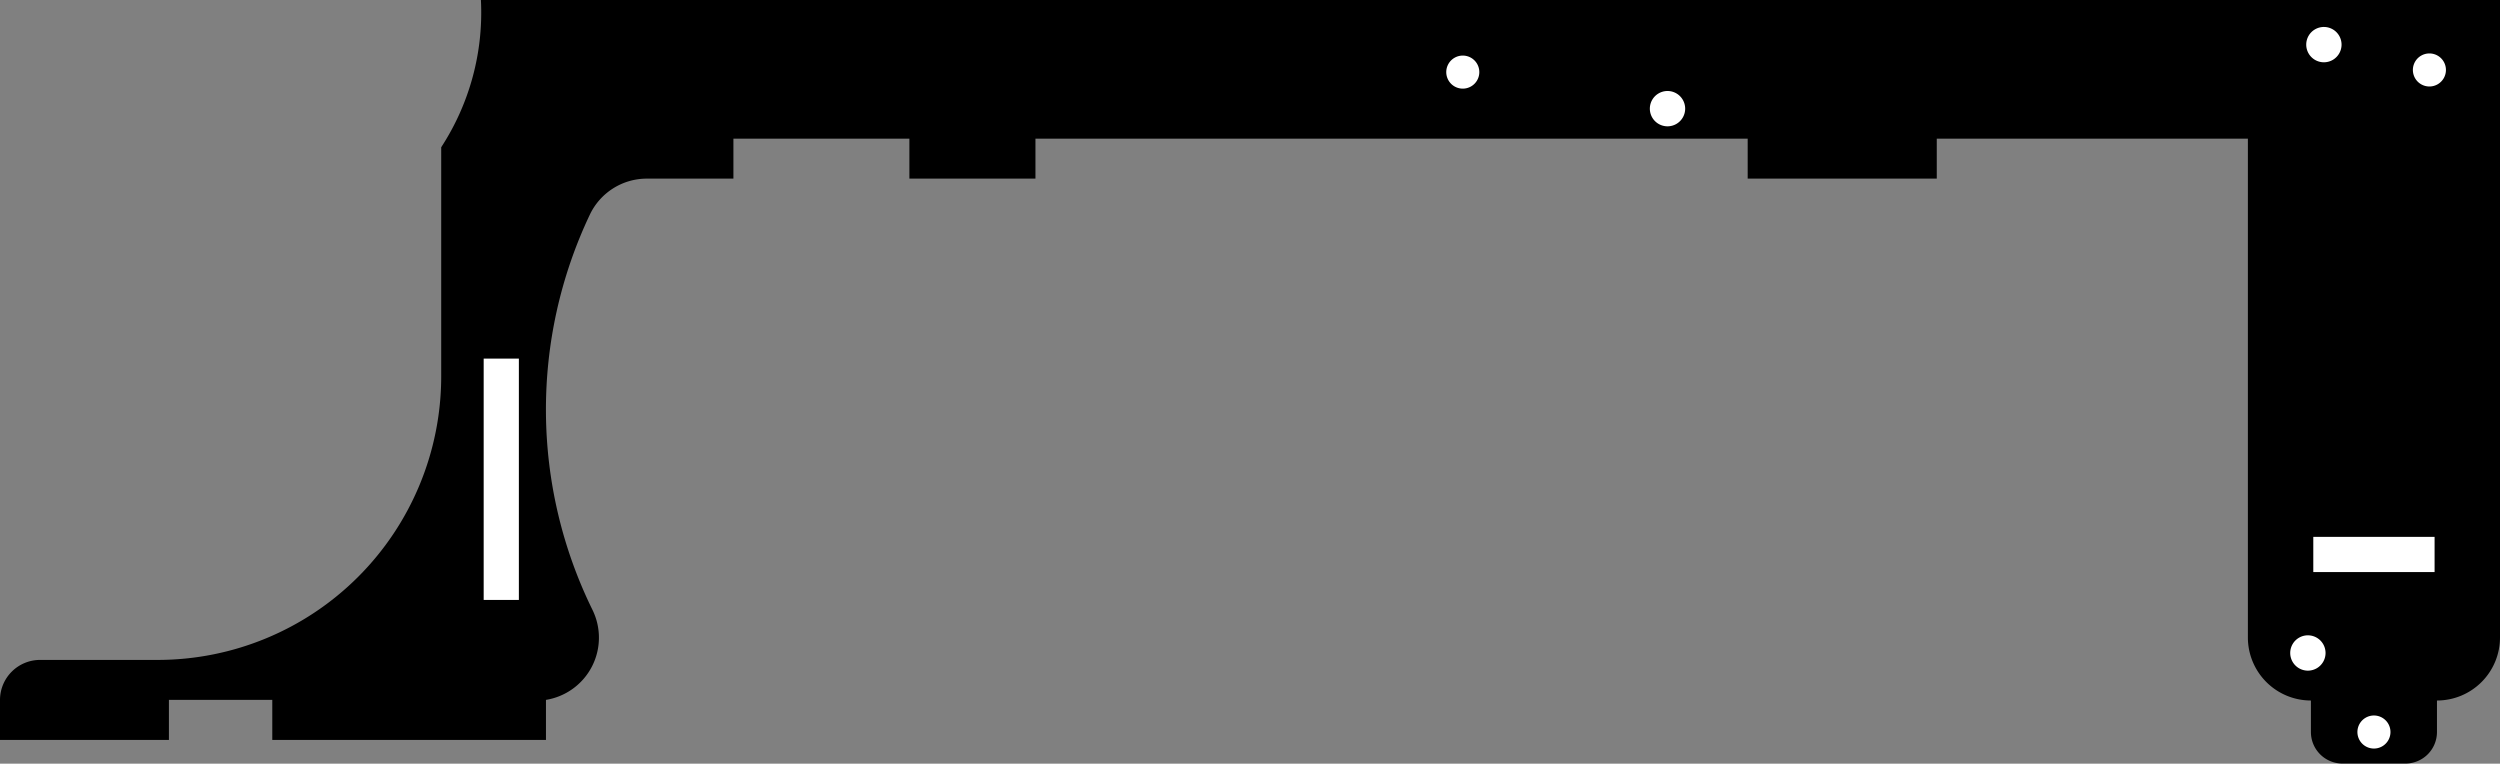 <?xml version="1.0" encoding="utf-8"?>
<!-- Generator: Fusion 360, Shaper Origin Export Add-In, Version 1.7.0  -->
<svg xmlns="http://www.w3.org/2000/svg" xmlns:xlink="http://www.w3.org/1999/xlink" xmlns:shaper="http://www.shapertools.com/namespaces/shaper" shaper:fusionaddin="version:1.7.0" width="19.832cm" height="6.058cm" version="1.1" x="0cm" y="0cm" viewBox="0 0 19.832 6.058" enable-background="new 0 0 19.832 6.058" xml:space="preserve"><rect x="0" y="0" width="19.832" height="6.058" fill="#808080" stroke="none"/><path d="M-9.598,-4.568 A0.318,0.318 90 0,1 -9.916,-4.885 L-9.916,-5.203 -8.576,-5.203 -8.576,-4.885 -7.756,-4.885 -7.756,-5.203 -5.585,-5.203 -5.585,-4.885 A0.5,0.5 279.103 0,1 -5.216,-4.171 A3.605,3.605 206.172 0,0 -5.237,-1.036 A0.5,0.5 154.629 0,0 -4.786,-0.75 L-4.098,-0.75 -4.098,-0.433 -2.702,-0.433 -2.702,-0.75 -1.702,-0.75 -1.702,-0.433 3.948,-0.433 3.948,-0.75 5.448,-0.75 5.448,-0.433 7.916,-0.433 7.916,-4.39 A0.5,0.5 180 0,1 8.416,-4.89 L8.416,-5.14 A0.25,0.25 180 0,1 8.666,-5.39 L9.166,-5.39 A0.25,0.25 270 0,1 9.416,-5.14 L9.416,-4.89 A0.5,0.5 270 0,1 9.916,-4.39 L9.916,0.667 -6.101,0.667 A1.956,1.956 2.931 0,0 -6.416,-0.501 L-6.416,-2.318 A2.25,2.25 0 0,0 -8.666,-4.568 L-9.598,-4.568z" transform="matrix(1,0,0,-1,9.916,0.667)" fill="rgb(0,0,0)" stroke-linecap="round" stroke-linejoin="round" /><path d="M1.538,0.095 a0.15,0.15 0 1,1 0.3,0 a0.15,0.15 0 1,1 -0.3,0z" transform="matrix(1,0,0,-1,9.916,0.667)" fill="rgb(255,255,255)" stroke="rgb(0,0,0)" stroke-width="0.001cm" stroke-linecap="round" stroke-linejoin="round" /><path d="M8.766,-5.14 a0.15,0.15 0 1,1 0.3,0 a0.15,0.15 0 1,1 -0.3,0z" transform="matrix(1,0,0,-1,9.916,0.667)" fill="rgb(255,255,255)" stroke="rgb(0,0,0)" stroke-width="0.001cm" stroke-linecap="round" stroke-linejoin="round" /><path d="M9.206,0.112 a0.15,0.15 0 1,1 0.3,0 a0.15,0.15 0 1,1 -0.3,0z" transform="matrix(1,0,0,-1,9.916,0.667)" fill="rgb(255,255,255)" stroke="rgb(0,0,0)" stroke-width="0.001cm" stroke-linecap="round" stroke-linejoin="round" /><path d="M8.416,-3.573 L9.416,-3.573 9.416,-3.89 8.416,-3.89 8.416,-3.573z" transform="matrix(1,0,0,-1,9.916,0.667)" fill="rgb(255,255,255)" stroke="rgb(0,0,0)" stroke-width="0.001cm" stroke-linecap="round" stroke-linejoin="round" /><path d="M8.233,-4.513 a0.159,0.159 0 1,1 0.318,0 a0.159,0.159 0 1,1 -0.318,0z" transform="matrix(1,0,0,-1,9.916,0.667)" fill="rgb(255,255,255)" stroke="rgb(0,0,0)" stroke-width="0.001cm" stroke-linecap="round" stroke-linejoin="round" /><path d="M8.36,0.313 a0.159,0.159 0 1,1 0.318,0 a0.159,0.159 0 1,1 -0.318,0z" transform="matrix(1,0,0,-1,9.916,0.667)" fill="rgb(255,255,255)" stroke="rgb(0,0,0)" stroke-width="0.001cm" stroke-linecap="round" stroke-linejoin="round" /><path d="M3.153,-0.195 a0.159,0.159 0 1,1 0.318,0 a0.159,0.159 0 1,1 -0.318,0z" transform="matrix(1,0,0,-1,9.916,0.667)" fill="rgb(255,255,255)" stroke="rgb(0,0,0)" stroke-width="0.001cm" stroke-linecap="round" stroke-linejoin="round" /><path d="M-6.098,-2.159 L-5.781,-2.159 -5.781,-4.111 -6.098,-4.111 -6.098,-2.159z" transform="matrix(1,0,0,-1,9.916,0.667)" fill="rgb(255,255,255)" stroke="rgb(0,0,0)" stroke-width="0.001cm" stroke-linecap="round" stroke-linejoin="round" /></svg>